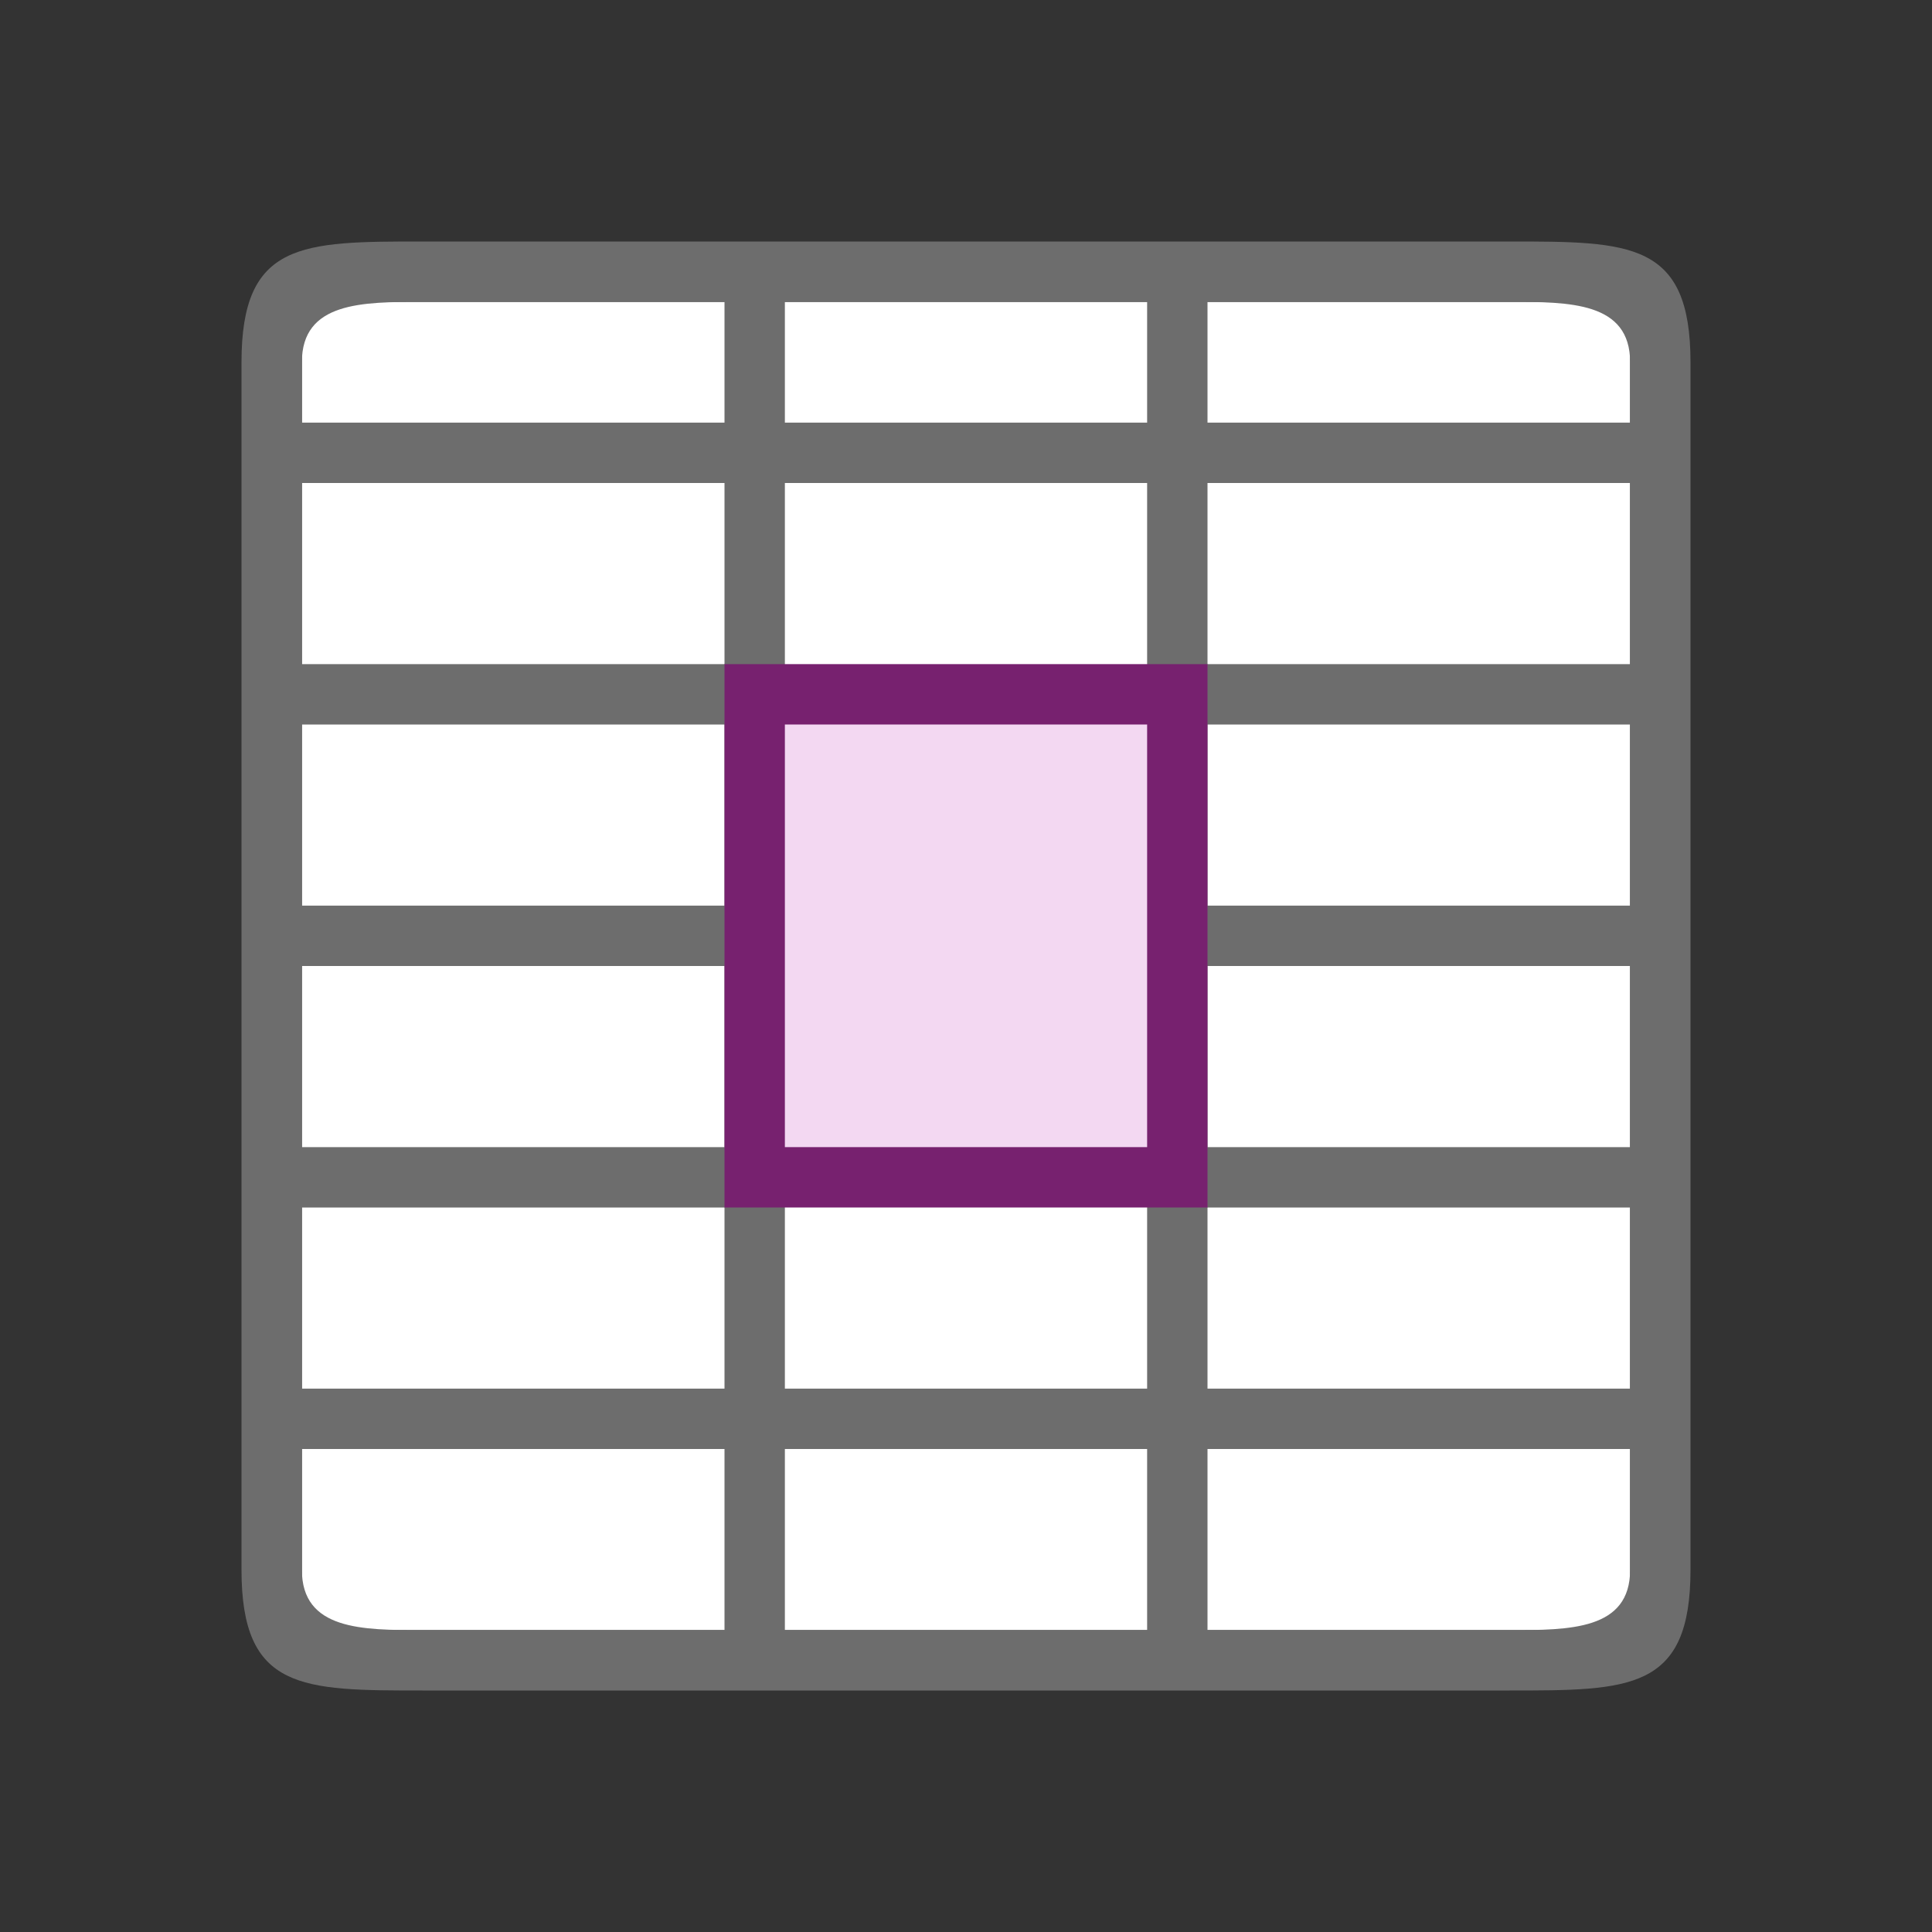 <?xml version="1.0" encoding="UTF-8" standalone="no"?>
<svg
   xmlns:dc="http://purl.org/dc/elements/1.1/"
   xmlns:cc="http://creativecommons.org/ns#"
   xmlns:rdf="http://www.w3.org/1999/02/22-rdf-syntax-ns#"
   xmlns:svg="http://www.w3.org/2000/svg"
   xmlns="http://www.w3.org/2000/svg"
   xmlns:sodipodi="http://sodipodi.sourceforge.net/DTD/sodipodi-0.dtd"
   xmlns:inkscape="http://www.inkscape.org/namespaces/inkscape"
   viewBox="0 0 32 32"
   version="1.1"
   id="svg6"
   sodipodi:docname="selectcell.svg"
   inkscape:version="1.0.1 (3bc2e813f5, 2020-09-07)"
   inkscape:export-filename="/home/jupiter007/Libreoffice yaru theme fullcolor/build/cmd/32/entirecell.png"
   inkscape:export-xdpi="95"
   inkscape:export-ydpi="95">
  <rect x="0" y="0" width="32" height="32" fill="#333333" stroke="none"/>
  <defs
     id="defs10" />
  <sodipodi:namedview
     pagecolor="#ffffff"
     bordercolor="#666666"
     borderopacity="1"
     objecttolerance="10"
     gridtolerance="10"
     guidetolerance="10"
     inkscape:pageopacity="0"
     inkscape:pageshadow="2"
     inkscape:window-width="1920"
     inkscape:window-height="1011"
     id="namedview8"
     showgrid="true"
     inkscape:zoom="10.429825"
     inkscape:cx="24.710165"
     inkscape:cy="3.4667744"
     inkscape:window-x="0"
     inkscape:window-y="0"
     inkscape:window-maximized="1"
     inkscape:current-layer="svg6"
     inkscape:document-rotation="0">
    <inkscape:grid
       type="xygrid"
       id="grid822" />
  </sodipodi:namedview>
  <rect
     style="opacity:1;fill:#ffffff;fill-opacity:1;fill-rule:evenodd;stroke:none;stroke-width:2;stroke-linecap:butt;stroke-linejoin:round;stroke-miterlimit:4;stroke-dasharray:none;stroke-opacity:1"
     id="rect822"
     width="22"
     height="22"
     x="5"
     y="5" />
  <path
     d="m 4,6 v 20 c 0,2 1,2 3,2 h 18 c 2,0 3,0 3,-2 V 6 C 28,4 27,4 25,4 H 7 C 5,4 4,4 4,6 Z M 5,6 C 5,5 6,5 7,5 h 5 V 7 H 5 Z m 8,-1 h 6 v 2 h -6 z m 7,0 h 5 c 1,0 2,0 2,1 V 7 H 20 Z M 5,8 h 7 v 3 H 5 Z m 8,0 h 6 v 3 1 3 1 3 1 3 h -6 v -3 -1 -3 -1 -3 -1 z m 7,0 h 7 v 3 H 20 Z M 5,12 h 7 v 3 H 5 Z m 15,0 h 7 v 3 H 20 Z M 5,16 h 7 v 3 H 5 Z m 15,0 h 7 v 3 H 20 Z M 5,20 h 7 v 3 H 5 Z m 15,0 h 7 v 3 H 20 Z M 5,24 h 7 v 3 H 7 C 6,27 5,27 5,26 Z m 8,0 h 6 v 3 h -6 z m 7,0 h 7 v 2 c 0,1 -1,1 -2,1 h -5 z"
     id="path2"
     inkscape:connector-curvature="0"
     style="fill:#6d6d6d;fill-opacity:1"
     sodipodi:nodetypes="ccccccccccccccccccccccccccccccccccccccccccccccccccccccccccccccccccccccccccccccccccccccccccaccccccccc" />
  <path
     d="m 12,11 v 1 2 1 4 1 h 1 2.732 1.535 H 20 v -1 -7 -1 h -1.564 -1.537 -3.131 z"
     id="path4"
     style="fill:#77216F;fill-opacity:1" />
  <rect
     style="fill:#f3d8f2;fill-opacity:1;fill-rule:evenodd;stroke-width:2;stroke-linecap:round;stroke-linejoin:round"
     id="rect845"
     width="6"
     height="7"
     x="13"
     y="12" />
</svg>
